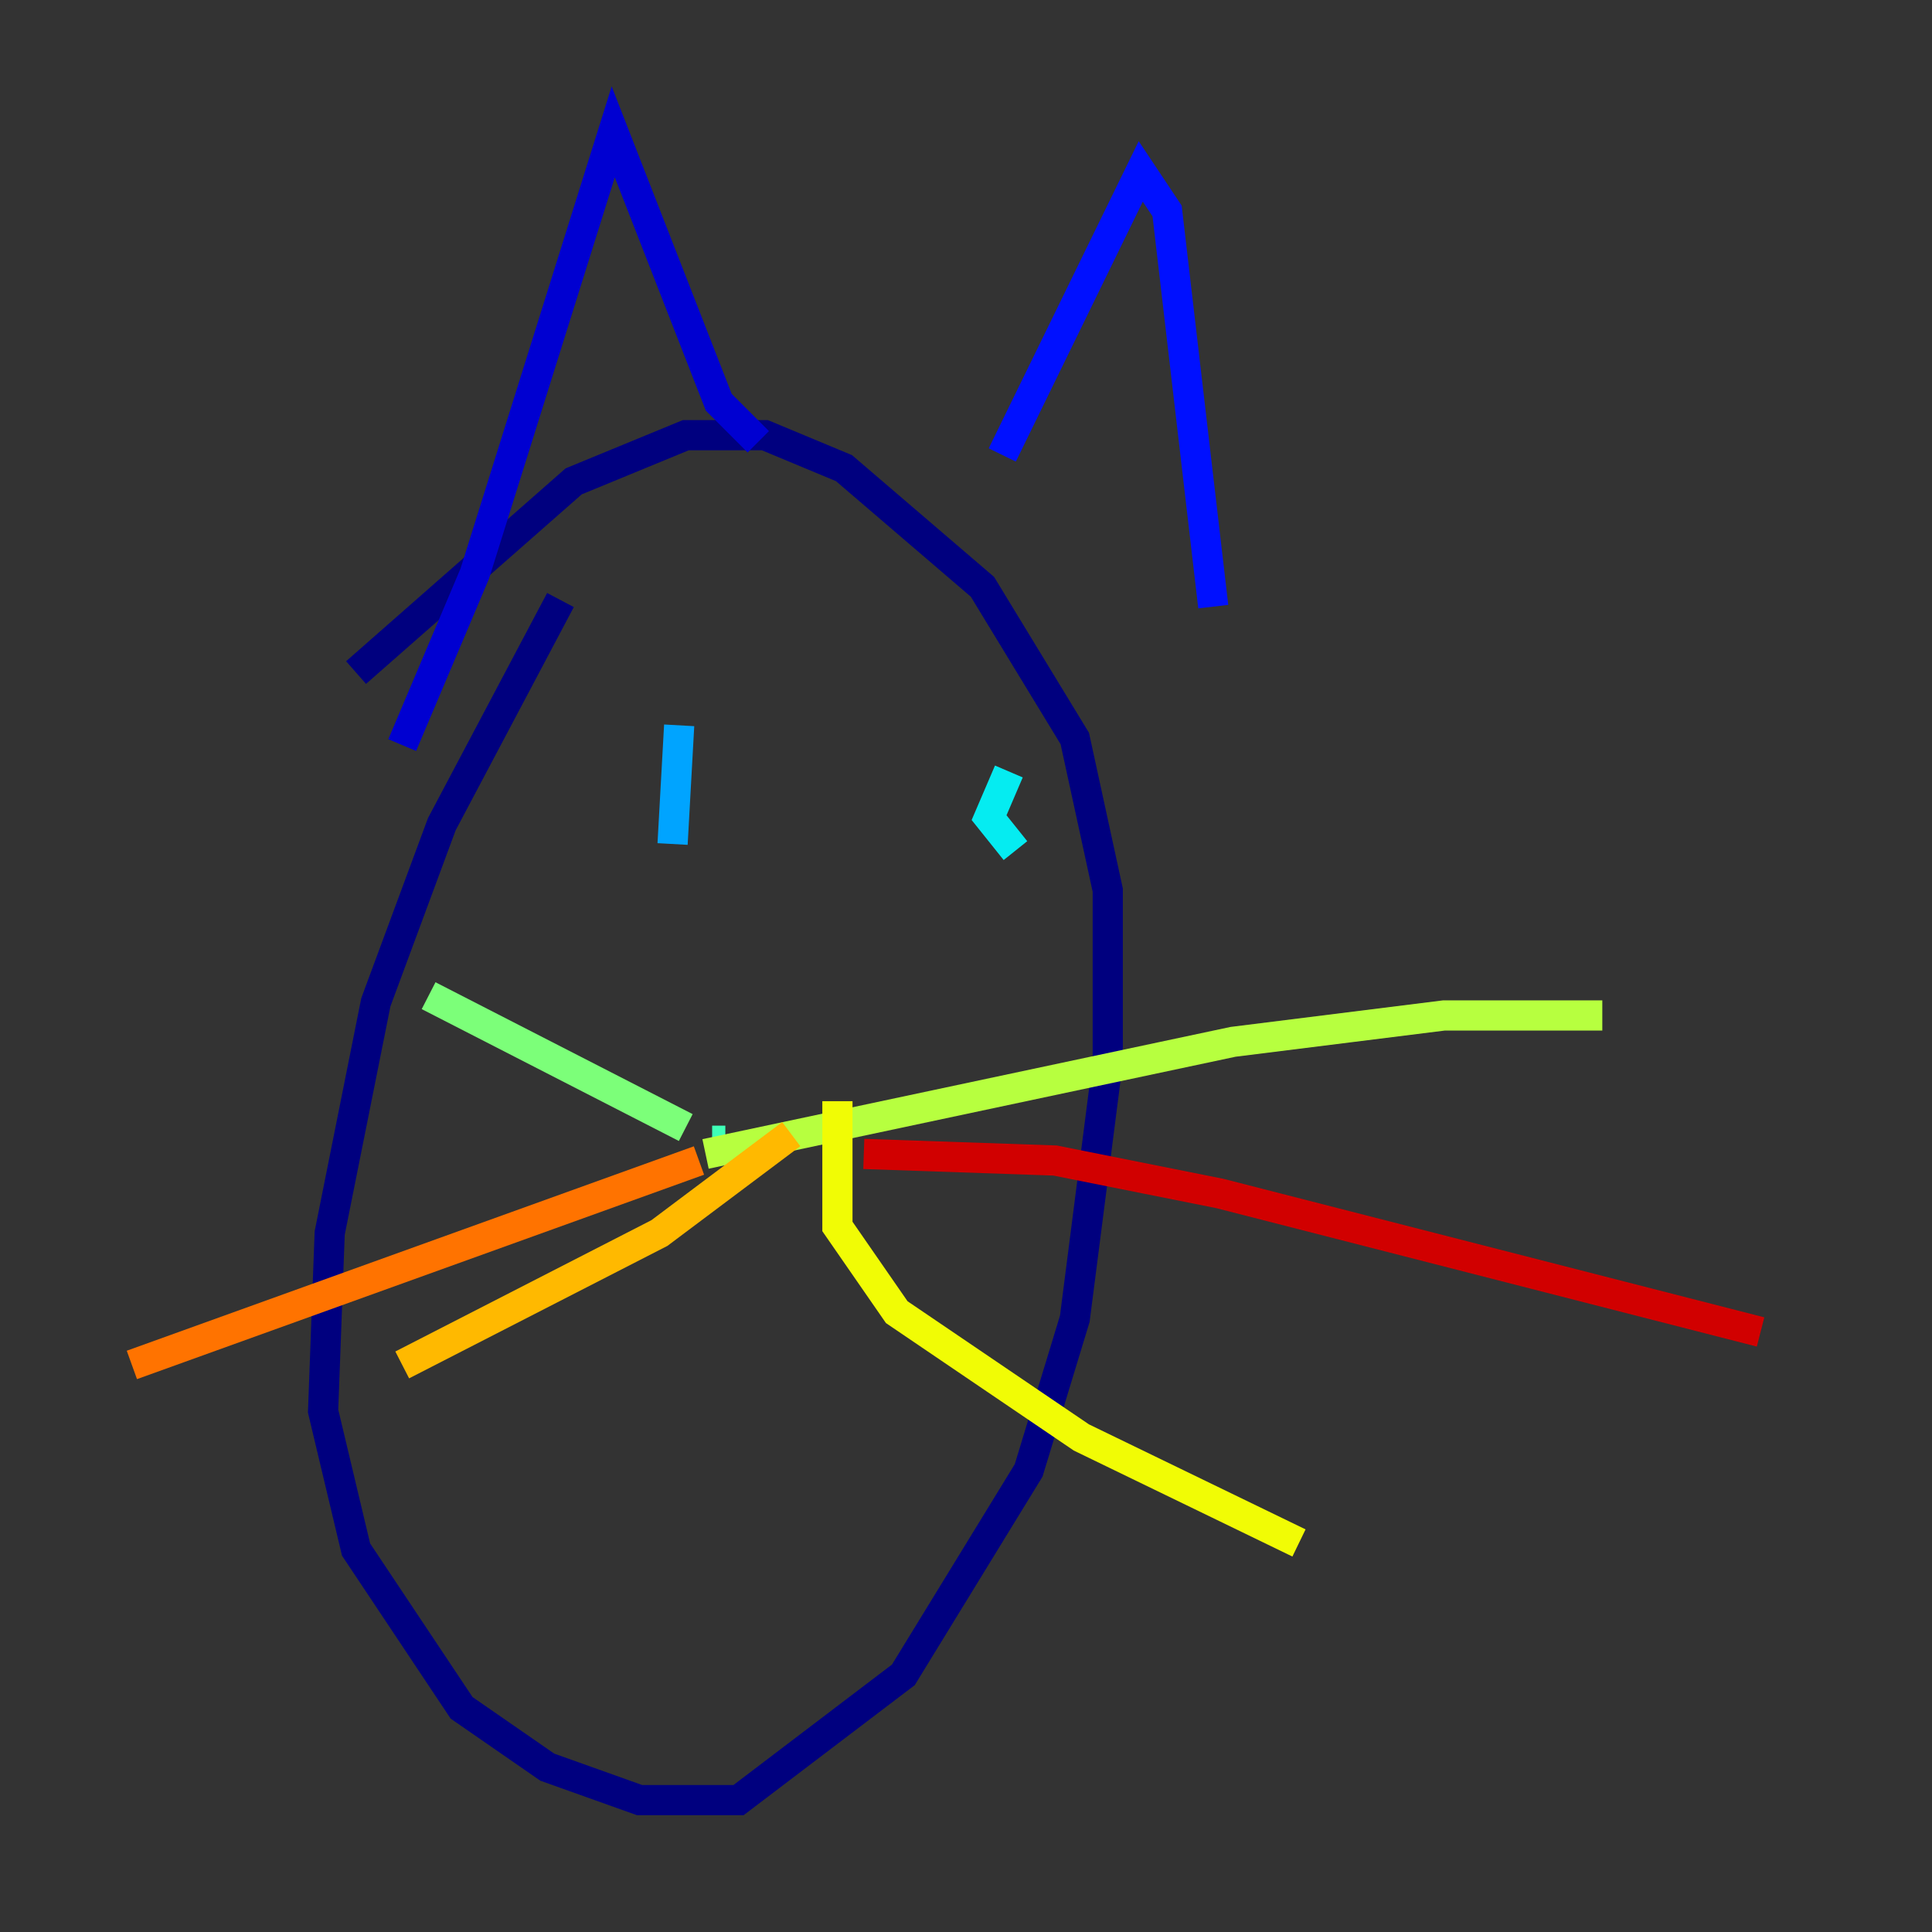 <?xml version="1.0" encoding="utf-8" ?>
<svg baseProfile="tiny" height="128" version="1.2" viewBox="0,0,128,128" width="128" xmlns="http://www.w3.org/2000/svg" xmlns:ev="http://www.w3.org/2001/xml-events" xmlns:xlink="http://www.w3.org/1999/xlink"><rect x="0" y="0" width="128" height="128" fill="#333333" stroke="none"/><defs /><polyline fill="none" points="23.59,44.56 38.007,31.891 45.433,28.833 50.676,28.833 55.918,31.017 65.092,38.88 71.208,48.928 73.392,58.976 73.392,70.335 71.208,87.372 68.15,97.42 59.85,110.963 48.928,119.263 42.375,119.263 36.259,117.079 30.58,113.147 23.59,102.662 21.406,93.488 21.843,81.693 24.901,66.403 29.27,54.608 37.133,39.754" stroke="#00007f" stroke-width="2" /><polyline fill="none" points="26.648,49.365 31.454,38.007 40.628,8.737 47.618,26.648 50.239,29.27" stroke="#0000d1" stroke-width="2" /><polyline fill="none" points="66.403,30.143 75.577,11.358 77.324,13.979 80.382,40.191" stroke="#0010ff" stroke-width="2" /><polyline fill="none" points="47.181,52.423 47.181,52.423" stroke="#0058ff" stroke-width="2" /><polyline fill="none" points="44.56,55.918 44.997,48.055" stroke="#00a4ff" stroke-width="2" /><polyline fill="none" points="67.276,56.355 65.529,54.171 66.84,51.113" stroke="#05ecf1" stroke-width="2" /><polyline fill="none" points="48.055,75.577 47.181,75.577" stroke="#3fffb7" stroke-width="2" /><polyline fill="none" points="45.433,74.703 28.396,65.966" stroke="#7cff79" stroke-width="2" /><polyline fill="none" points="46.744,76.451 81.693,69.024 95.672,67.276 106.157,67.276" stroke="#b7ff3f" stroke-width="2" /><polyline fill="none" points="55.481,72.956 55.481,81.256 59.413,86.935 71.645,95.236 86.061,102.225" stroke="#f1fc05" stroke-width="2" /><polyline fill="none" points="52.423,75.14 43.686,81.693 26.648,90.43" stroke="#ffb900" stroke-width="2" /><polyline fill="none" points="46.307,76.887 8.737,90.43" stroke="#ff7300" stroke-width="2" /><polyline fill="none" points="52.86,76.451 52.86,76.451" stroke="#ff3000" stroke-width="2" /><polyline fill="none" points="57.229,76.451 69.898,76.887 80.819,79.072 116.642,88.246" stroke="#d10000" stroke-width="2" /><polyline fill="none" points="49.365,76.014 49.365,76.014" stroke="#7f0000" stroke-width="2" /></svg>